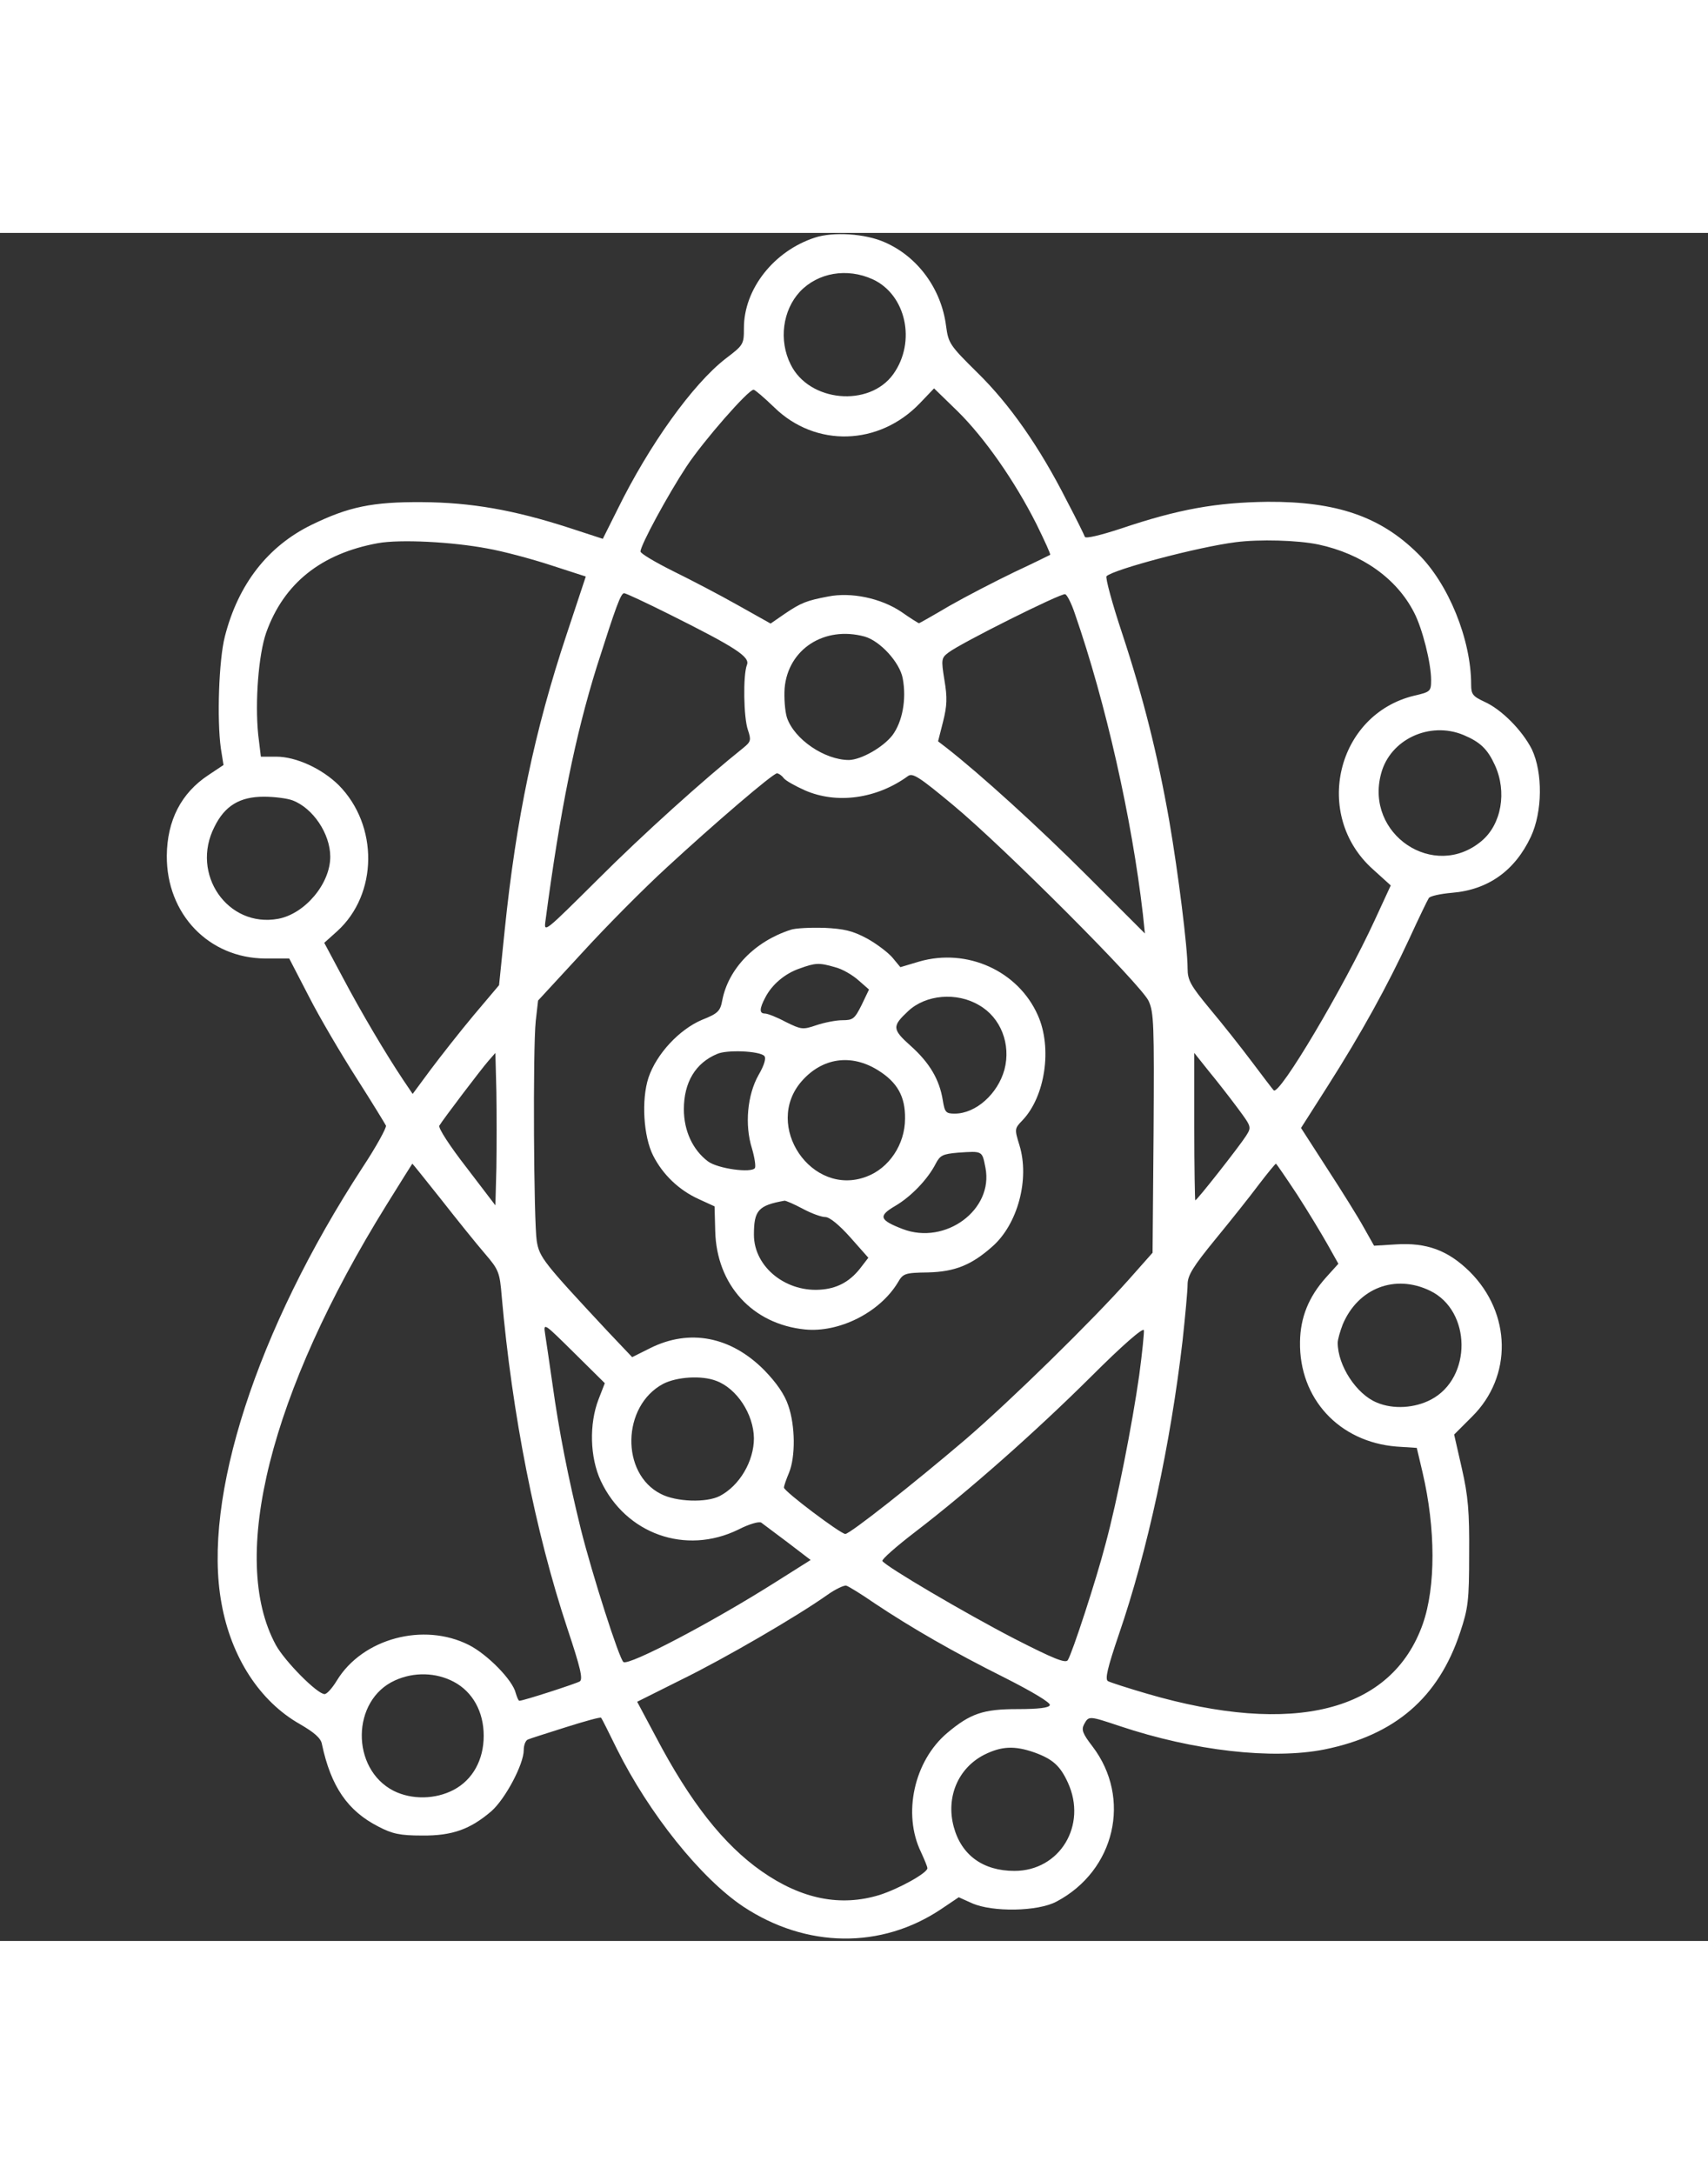 <?xml version="1.0" standalone="no"?>
<!DOCTYPE svg PUBLIC "-//W3C//DTD SVG 20010904//EN"
 "http://www.w3.org/TR/2001/REC-SVG-20010904/DTD/svg10.dtd">
<svg version="1.0" xmlns="http://www.w3.org/2000/svg"
 width="44pt" height="56pt" viewBox="0 0 512 512"
 preserveAspectRatio="xMidYMid meet">

<rect x="0" y="0" width="512" height="512" fill="#333333" stroke="none"/>

<g transform="translate(0,512) scale(0.1,-0.1)"
fill="#ffffff" stroke="none">
<path d="M2443 5106 c-123 -40 -213 -154 -213 -271 0 -49 -1 -51 -55 -92 -98
-76 -229 -258 -325 -454 l-43 -86 -101 33 c-167 54 -294 76 -441 77 -149 1
-220 -14 -331 -68 -131 -64 -220 -178 -260 -335 -18 -70 -24 -248 -12 -335 l8
-50 -45 -30 c-82 -54 -124 -136 -125 -242 -1 -175 126 -307 295 -308 l72 0 59
-114 c32 -63 97 -173 143 -245 46 -72 85 -136 88 -142 2 -6 -29 -63 -70 -125
-318 -488 -481 -992 -423 -1307 29 -162 115 -294 235 -362 43 -25 63 -42 66
-60 27 -127 77 -200 169 -247 42 -22 65 -27 131 -27 91 -1 145 19 208 73 42
37 97 141 97 183 0 16 6 30 13 32 6 3 58 19 114 37 57 18 104 31 105 28 2 -2
23 -44 47 -93 97 -195 252 -388 379 -473 189 -125 414 -128 594 -7 l52 35 40
-18 c61 -27 197 -25 253 5 176 93 226 310 108 465 -30 39 -34 50 -25 67 14 25
14 25 107 -6 221 -74 457 -101 613 -70 212 43 342 155 407 351 24 72 27 95 27
235 1 126 -3 174 -22 257 l-23 101 54 54 c121 120 118 309 -7 434 -65 64 -129
88 -222 82 l-65 -4 -31 55 c-17 31 -67 111 -110 177 l-78 121 79 124 c102 160
180 302 245 442 28 61 55 117 59 123 3 6 35 13 70 16 108 9 188 66 236 168 35
75 36 192 3 262 -29 57 -91 120 -143 143 -34 16 -39 22 -39 51 0 135 -68 303
-160 393 -112 111 -244 156 -450 155 -154 -2 -267 -22 -439 -80 -64 -21 -107
-31 -109 -25 -2 6 -26 55 -54 108 -82 162 -172 290 -268 384 -83 82 -87 88
-94 140 -14 111 -85 208 -184 251 -58 26 -154 32 -209 14z m173 -125 c100 -46
131 -187 62 -284 -72 -101 -253 -84 -308 29 -36 72 -24 162 28 218 54 57 141
72 218 37z m-295 -384 c124 -121 314 -115 436 12 l43 45 71 -69 c81 -80 171
-209 236 -338 24 -49 43 -90 41 -92 -2 -1 -50 -25 -108 -52 -58 -28 -145 -73
-194 -101 -49 -29 -90 -52 -91 -52 -2 0 -26 15 -53 34 -61 41 -150 60 -220 46
-63 -12 -80 -18 -130 -52 l-42 -29 -98 55 c-53 30 -141 76 -194 102 -54 27
-98 53 -98 59 0 19 82 170 138 255 51 77 185 230 201 230 4 0 32 -24 62 -53z
m-860 -423 c46 -8 132 -31 190 -50 l105 -34 -57 -172 c-97 -291 -152 -556
-186 -887 l-17 -166 -76 -90 c-41 -49 -99 -123 -129 -163 l-54 -73 -29 43
c-52 78 -125 201 -181 307 l-55 103 39 35 c122 111 124 317 4 438 -50 49 -127
85 -187 85 l-46 0 -8 66 c-10 99 1 240 24 306 53 148 165 237 335 268 67 12
222 4 328 -16z m2491 12 c131 -28 235 -102 287 -204 25 -48 51 -152 51 -202 0
-34 -2 -36 -50 -47 -234 -56 -306 -359 -124 -521 l53 -48 -48 -104 c-92 -200
-287 -529 -303 -510 -3 3 -32 41 -65 85 -33 44 -90 116 -127 160 -57 69 -66
85 -66 120 0 63 -28 286 -55 443 -35 199 -78 370 -141 561 -30 90 -51 168 -47
172 23 21 276 88 388 102 70 9 185 6 247 -7z m-1944 -210 c198 -99 241 -127
231 -151 -12 -31 -10 -158 3 -195 10 -30 9 -35 -13 -53 -120 -96 -302 -260
-437 -395 -159 -158 -162 -161 -157 -125 44 333 90 558 154 763 58 182 72 220
82 220 5 0 67 -29 137 -64z m1214 3 c93 -268 171 -615 204 -901 l6 -58 -173
173 c-148 148 -320 304 -421 383 l-26 20 15 59 c12 48 13 72 4 125 -10 62 -9
66 12 82 36 28 338 179 350 175 6 -2 19 -28 29 -58z m-630 -69 c46 -13 105
-77 114 -125 12 -63 -1 -131 -31 -171 -28 -36 -93 -73 -130 -74 -73 0 -164 62
-186 127 -6 19 -9 59 -7 88 10 117 119 188 240 155z m1795 -295 c50 -21 72
-42 94 -90 37 -80 20 -178 -40 -228 -142 -119 -350 20 -301 202 27 103 146
158 247 116z m-2038 -129 c6 -8 35 -24 64 -37 96 -42 216 -25 309 43 14 10 34
-3 135 -87 153 -127 563 -538 586 -587 16 -34 17 -71 15 -396 l-3 -359 -70
-79 c-111 -125 -353 -362 -490 -480 -156 -133 -346 -283 -361 -284 -14 0 -184
128 -184 139 0 5 7 25 15 44 20 48 19 142 -2 202 -11 33 -35 68 -72 106 -100
101 -224 125 -342 66 l-54 -27 -73 77 c-193 207 -205 222 -213 271 -9 57 -12
575 -3 660 l7 61 131 142 c72 79 187 195 256 258 142 131 317 281 329 281 5 0
14 -6 20 -14z m-1472 -67 c61 -23 113 -100 113 -169 0 -81 -76 -171 -156 -186
-151 -28 -264 134 -191 276 31 63 76 90 148 90 32 0 70 -5 86 -11z m611 -1102
l-3 -112 -87 114 c-49 63 -85 118 -81 125 12 20 126 170 147 194 l21 24 3
-117 c1 -64 1 -166 0 -228z m2221 181 c43 -58 43 -58 26 -85 -22 -34 -147
-193 -152 -193 -1 0 -3 99 -3 221 l0 221 43 -54 c24 -29 63 -79 86 -110z
m-2386 -276 c47 -60 105 -132 130 -161 42 -49 45 -56 51 -129 31 -352 100
-704 197 -996 39 -117 47 -151 37 -158 -12 -7 -169 -58 -181 -58 -3 0 -7 10
-11 23 -9 39 -85 116 -140 144 -136 69 -319 20 -396 -106 -14 -23 -30 -41 -37
-41 -22 0 -119 98 -146 147 -142 261 -17 758 332 1320 42 68 77 123 77 123 1
0 40 -49 87 -108z m2565 16 c33 -51 74 -119 92 -151 l32 -57 -37 -41 c-52 -58
-77 -120 -78 -193 -3 -170 117 -300 289 -314 l61 -4 17 -72 c40 -170 40 -345
1 -456 -93 -263 -387 -337 -826 -209 -58 17 -111 34 -118 38 -9 6 -1 40 33
140 86 250 155 571 191 881 8 74 15 150 15 168 0 27 16 53 83 135 46 56 105
130 131 165 26 34 49 62 51 62 1 0 30 -42 63 -92z m399 -289 c124 -60 126
-261 3 -326 -49 -26 -114 -30 -163 -9 -61 25 -117 111 -117 179 0 10 7 34 15
55 46 109 157 152 262 101z m-2493 -326 c-28 -73 -26 -173 7 -244 75 -159 254
-223 412 -146 33 17 62 25 69 21 7 -5 43 -32 80 -60 l68 -52 -103 -65 c-194
-123 -441 -252 -458 -241 -12 7 -94 263 -128 399 -38 155 -65 291 -85 435 -9
63 -19 131 -22 150 -5 34 -4 33 87 -57 l92 -91 -19 -49z m1621 73 c-21 -148
-66 -377 -101 -506 -28 -108 -100 -328 -113 -348 -6 -11 -43 4 -162 65 -145
75 -383 215 -394 232 -2 5 41 43 97 86 162 124 363 302 529 467 92 92 155 147
158 139 1 -8 -5 -68 -14 -135z m-1268 -17 c62 -23 112 -100 113 -172 0 -69
-43 -142 -102 -173 -40 -21 -131 -18 -177 6 -121 61 -117 264 7 330 41 21 115
26 159 9z m475 -667 c111 -74 236 -146 390 -223 83 -42 138 -75 135 -82 -2 -8
-33 -12 -98 -12 -101 0 -140 -13 -209 -71 -100 -84 -135 -243 -79 -358 10 -22
19 -43 19 -48 0 -14 -84 -61 -143 -80 -117 -36 -234 -13 -354 71 -114 80 -214
207 -317 403 l-56 105 132 66 c129 63 349 191 439 255 24 17 50 29 56 27 7 -2
46 -26 85 -53z m-1262 -235 c57 -30 90 -90 90 -162 0 -72 -33 -132 -90 -162
-55 -29 -126 -30 -180 -3 -129 66 -127 272 4 331 57 26 123 24 176 -4z m1741
-212 c55 -20 77 -40 100 -90 59 -128 -24 -265 -160 -265 -94 0 -159 47 -182
132 -24 89 13 176 91 216 52 26 91 28 151 7z"/>
<path d="M2370 3031 c-108 -35 -187 -117 -205 -212 -6 -32 -13 -39 -61 -58
-68 -29 -136 -102 -160 -173 -22 -67 -15 -177 14 -234 29 -57 77 -103 136
-130 l48 -22 2 -74 c4 -161 111 -279 269 -295 102 -10 223 50 278 140 16 28
21 30 91 31 80 2 130 22 192 77 77 67 113 203 82 304 -15 49 -15 50 9 75 68
71 90 217 46 315 -59 133 -212 202 -355 161 l-57 -17 -24 29 c-13 15 -47 41
-76 57 -43 23 -68 29 -129 32 -41 1 -86 -1 -100 -6z m133 -112 c21 -5 52 -23
70 -39 l32 -28 -22 -46 c-21 -42 -26 -46 -58 -46 -19 0 -54 -7 -78 -15 -41
-14 -45 -13 -92 10 -26 14 -54 25 -62 25 -17 0 -17 14 1 48 20 39 59 72 103
87 47 17 58 18 106 4z m432 -114 c65 -37 96 -117 76 -193 -20 -73 -86 -132
-149 -132 -27 0 -30 4 -36 41 -10 61 -39 111 -96 162 -56 50 -56 59 -8 104 53
50 146 58 213 18z m-644 -152 c6 -6 1 -26 -17 -57 -34 -60 -42 -150 -20 -220
8 -27 12 -54 9 -59 -10 -16 -112 -2 -141 20 -45 34 -72 91 -72 156 0 81 35
139 100 166 29 13 126 9 141 -6z m341 -43 c58 -36 82 -79 81 -145 0 -77 -48
-149 -116 -174 -164 -62 -310 153 -194 286 62 71 149 83 229 33z m322 -292
c25 -126 -120 -233 -248 -184 -70 27 -74 39 -23 69 48 28 98 80 122 127 13 25
21 29 67 33 74 5 72 6 82 -45z m-548 -123 c26 -14 56 -25 68 -25 13 0 42 -24
75 -61 l54 -61 -20 -26 c-31 -42 -68 -64 -116 -69 -108 -12 -207 66 -207 164
0 73 13 88 92 102 4 0 28 -10 54 -24z"/>
</g>
</svg>
